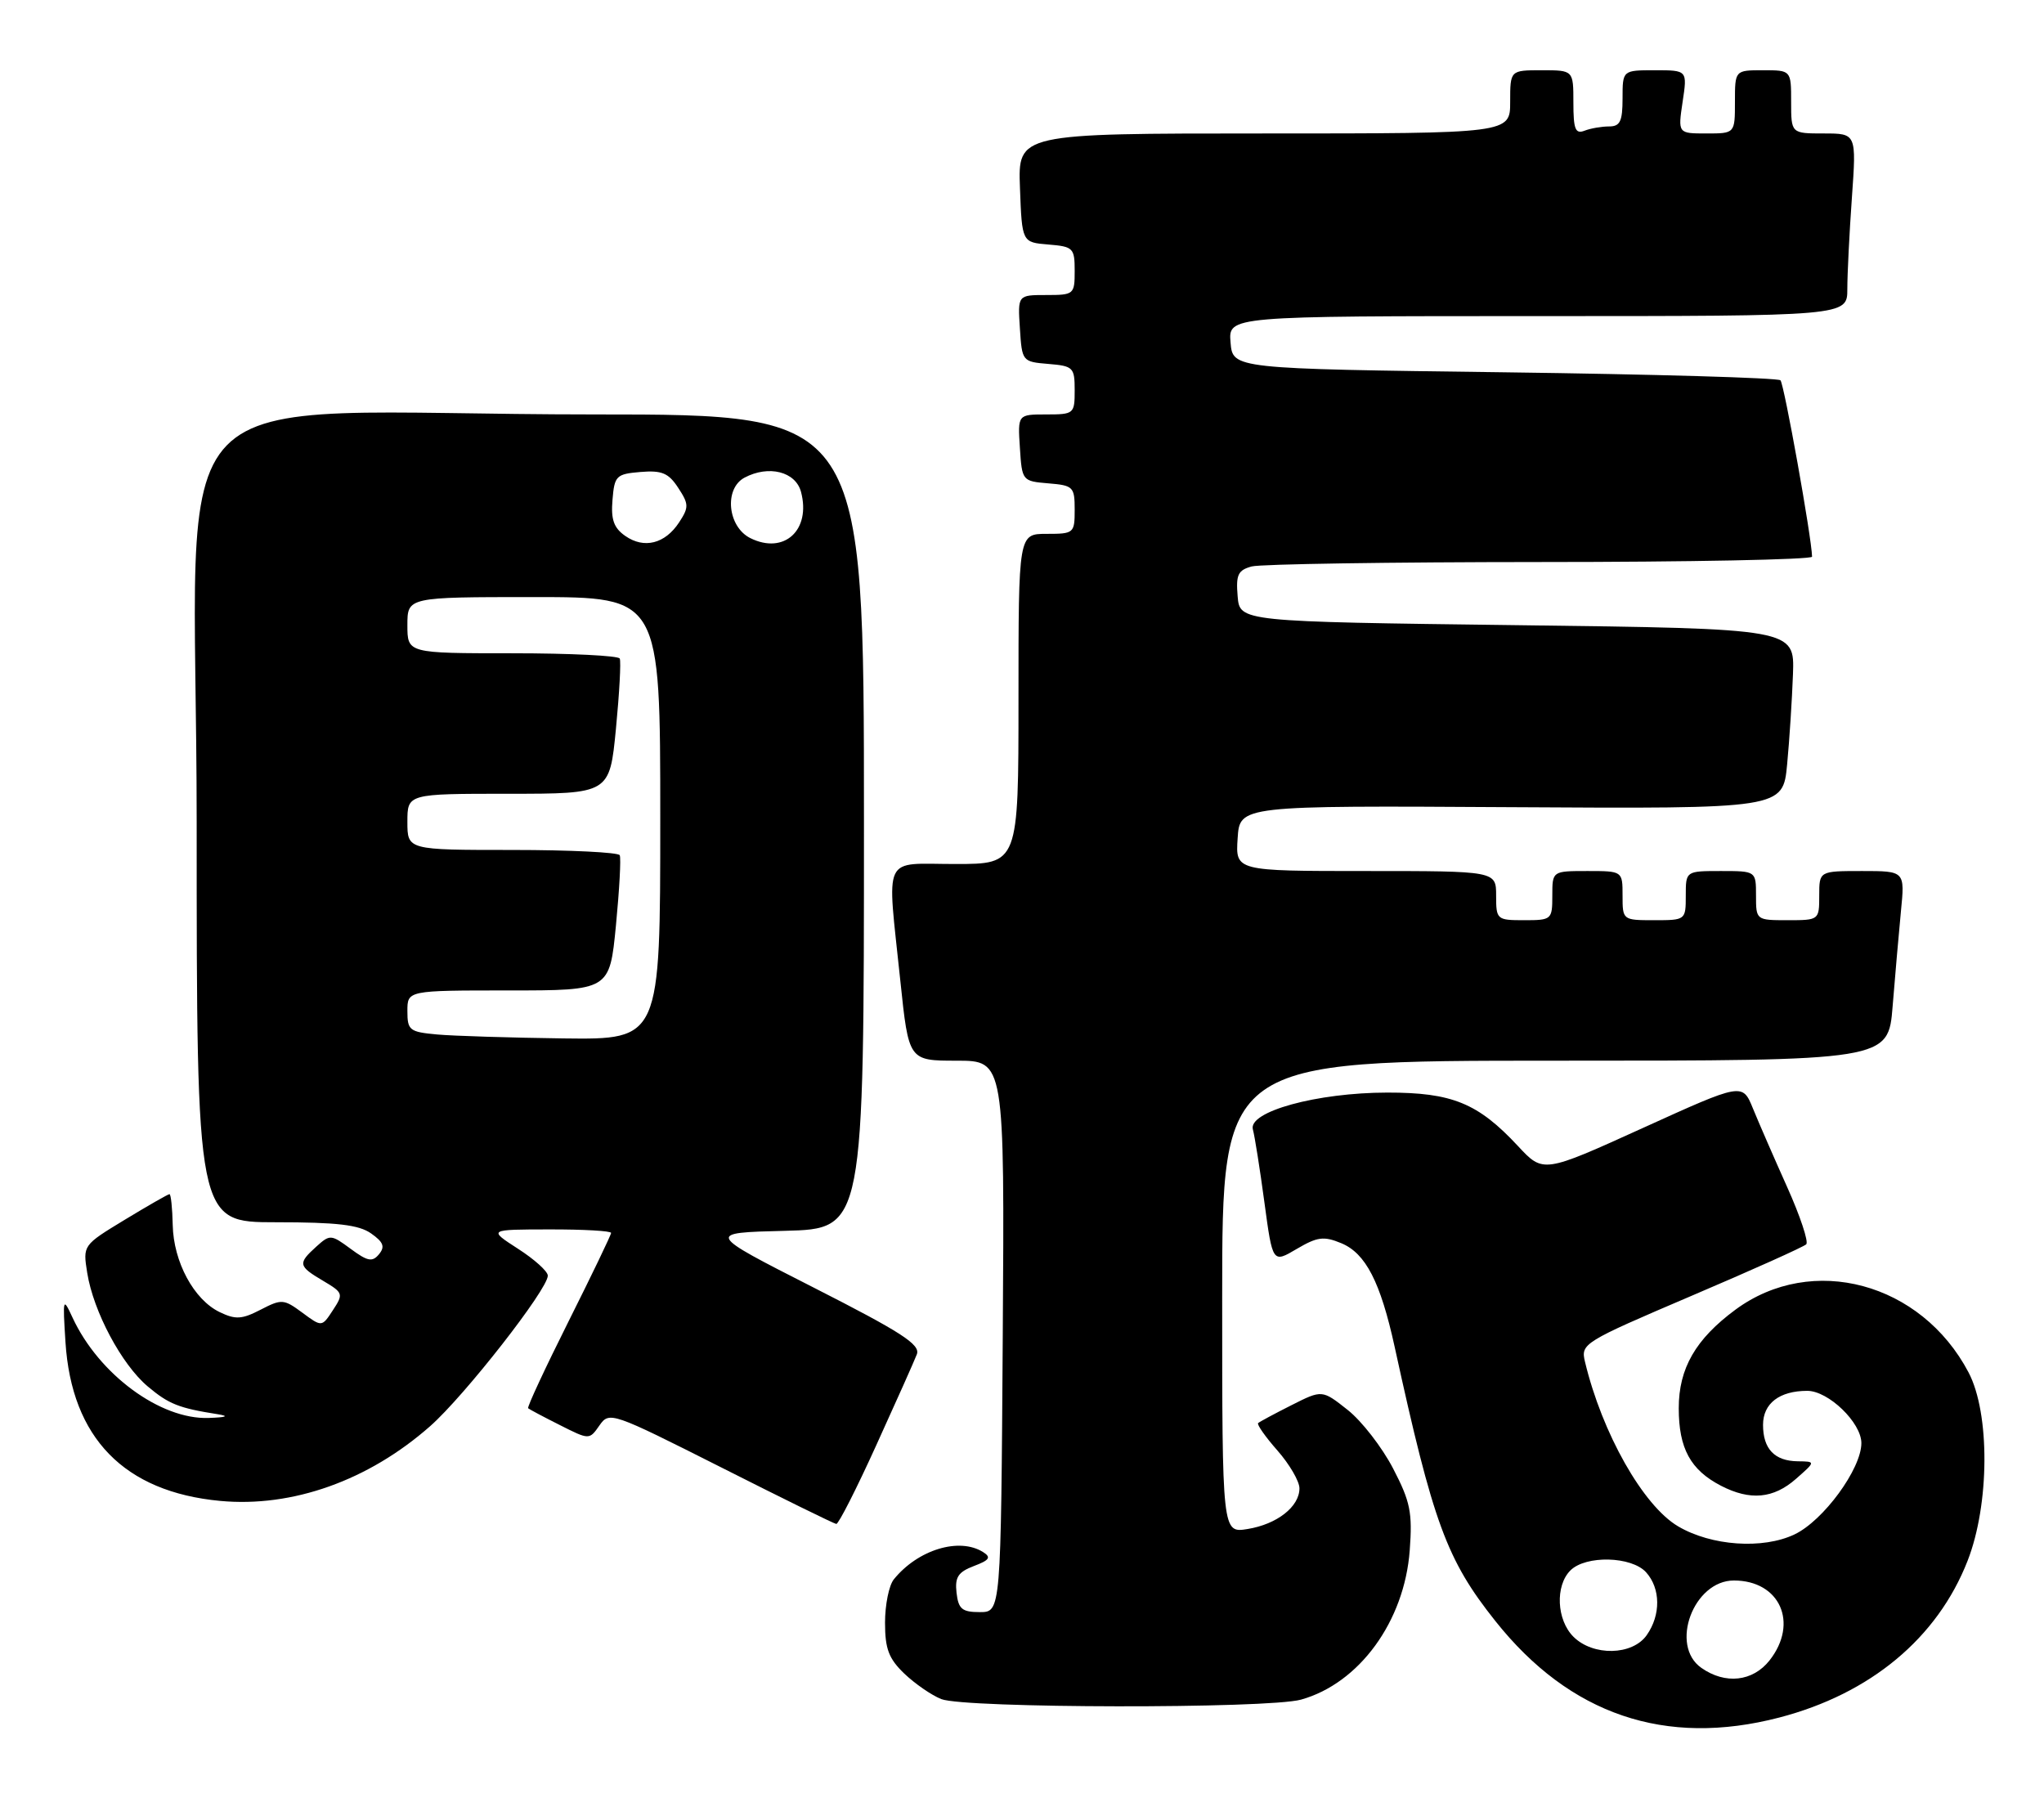 <?xml version="1.0" encoding="UTF-8" standalone="no"?>
<!DOCTYPE svg PUBLIC "-//W3C//DTD SVG 1.1//EN" "http://www.w3.org/Graphics/SVG/1.1/DTD/svg11.dtd" >
<svg xmlns="http://www.w3.org/2000/svg" xmlns:xlink="http://www.w3.org/1999/xlink" version="1.1" viewBox="0 0 291 256">
 <g >
 <path fill="currentColor"
d=" M 253.31 244.51 C 266.29 241.13 275.82 233.20 280.12 222.20 C 283.26 214.18 283.33 201.22 280.26 195.38 C 273.53 182.58 257.99 178.40 247.08 186.44 C 241.40 190.63 239.00 194.80 239.00 200.47 C 239.00 206.20 240.67 209.26 245.01 211.51 C 249.17 213.66 252.49 213.35 255.69 210.53 C 258.50 208.06 258.50 208.06 255.95 208.03 C 252.64 207.99 251.00 206.27 251.00 202.84 C 251.00 199.79 253.34 198.00 257.30 198.00 C 260.31 198.00 265.00 202.53 265.00 205.44 C 265.00 209.11 259.59 216.49 255.48 218.44 C 250.96 220.59 243.64 220.08 238.91 217.29 C 233.93 214.36 228.08 204.02 225.65 193.86 C 225.03 191.28 225.38 191.07 240.76 184.50 C 249.42 180.81 256.79 177.50 257.15 177.14 C 257.51 176.79 256.29 173.12 254.44 169.00 C 252.59 164.88 250.40 159.85 249.57 157.82 C 248.07 154.14 248.07 154.14 233.89 160.58 C 219.71 167.02 219.71 167.02 216.11 163.15 C 210.41 157.03 206.73 155.53 197.50 155.54 C 187.48 155.55 177.66 158.25 178.37 160.79 C 178.63 161.73 179.37 166.40 180.01 171.16 C 181.18 179.83 181.18 179.83 184.61 177.80 C 187.55 176.07 188.46 175.95 190.95 176.98 C 194.43 178.42 196.53 182.50 198.55 191.72 C 204.04 216.85 205.95 222.04 212.89 230.77 C 223.49 244.11 237.09 248.73 253.31 244.51 Z  M 185.22 241.96 C 193.51 239.65 199.95 230.82 200.70 220.71 C 201.10 215.32 200.79 213.78 198.33 209.05 C 196.77 206.05 193.87 202.30 191.87 200.72 C 188.23 197.84 188.23 197.84 183.87 200.04 C 181.47 201.25 179.33 202.40 179.12 202.59 C 178.91 202.78 180.14 204.54 181.87 206.50 C 183.59 208.46 185.00 210.88 185.00 211.88 C 185.00 214.49 181.81 216.99 177.62 217.67 C 174.00 218.26 174.00 218.26 174.00 184.63 C 174.00 151.00 174.00 151.00 221.41 151.00 C 268.83 151.00 268.83 151.00 269.45 143.25 C 269.79 138.99 270.33 132.91 270.63 129.75 C 271.20 124.00 271.20 124.00 265.10 124.00 C 259.00 124.00 259.00 124.00 259.00 127.50 C 259.00 130.98 258.98 131.00 254.50 131.00 C 250.02 131.00 250.00 130.98 250.00 127.50 C 250.00 124.00 250.00 124.00 245.00 124.00 C 240.00 124.00 240.00 124.00 240.00 127.50 C 240.00 130.98 239.98 131.00 235.50 131.00 C 231.02 131.00 231.00 130.98 231.00 127.50 C 231.00 124.00 231.00 124.00 226.00 124.00 C 221.00 124.00 221.00 124.00 221.00 127.50 C 221.00 130.92 220.90 131.00 217.00 131.00 C 213.10 131.00 213.00 130.92 213.00 127.50 C 213.00 124.00 213.00 124.00 194.45 124.00 C 175.89 124.00 175.89 124.00 176.20 119.34 C 176.50 114.68 176.50 114.68 215.16 114.91 C 253.83 115.14 253.83 115.14 254.43 108.82 C 254.76 105.34 255.13 99.58 255.26 96.00 C 255.50 89.50 255.50 89.50 216.00 89.00 C 176.50 88.50 176.50 88.50 176.20 84.88 C 175.94 81.82 176.25 81.17 178.20 80.64 C 179.46 80.30 197.94 80.02 219.25 80.01 C 240.56 80.01 257.99 79.66 257.98 79.25 C 257.92 76.50 254.00 54.66 253.48 54.14 C 253.12 53.79 235.43 53.28 214.17 53.00 C 175.50 52.50 175.50 52.50 175.19 48.75 C 174.88 45.00 174.88 45.00 218.94 45.00 C 263.00 45.00 263.00 45.00 263.00 41.15 C 263.00 39.04 263.29 33.19 263.65 28.15 C 264.30 19.00 264.30 19.00 259.65 19.00 C 255.00 19.00 255.00 19.00 255.00 14.50 C 255.00 10.00 255.00 10.00 251.00 10.00 C 247.00 10.00 247.00 10.00 247.00 14.50 C 247.00 19.00 247.00 19.00 242.94 19.00 C 238.88 19.00 238.88 19.00 239.55 14.50 C 240.23 10.00 240.23 10.00 235.61 10.00 C 231.00 10.00 231.00 10.00 231.00 14.00 C 231.00 17.28 230.65 18.00 229.08 18.00 C 228.03 18.00 226.45 18.27 225.58 18.61 C 224.28 19.11 224.00 18.40 224.00 14.61 C 224.00 10.00 224.00 10.00 219.50 10.00 C 215.00 10.00 215.00 10.00 215.00 14.50 C 215.00 19.00 215.00 19.00 179.96 19.00 C 144.92 19.00 144.92 19.00 145.21 26.75 C 145.50 34.50 145.50 34.50 149.25 34.81 C 152.80 35.10 153.00 35.31 153.00 38.56 C 153.00 41.91 152.90 42.00 148.95 42.00 C 144.89 42.00 144.89 42.00 145.20 46.75 C 145.50 51.45 145.54 51.50 149.25 51.81 C 152.80 52.10 153.00 52.31 153.00 55.56 C 153.00 58.91 152.90 59.00 148.95 59.00 C 144.89 59.00 144.89 59.00 145.20 63.75 C 145.50 68.45 145.54 68.50 149.25 68.81 C 152.80 69.10 153.00 69.31 153.00 72.56 C 153.00 75.91 152.89 76.00 149.00 76.00 C 145.00 76.00 145.00 76.00 145.00 99.50 C 145.00 123.00 145.00 123.00 136.00 123.00 C 125.47 123.00 126.27 121.30 128.18 139.64 C 129.37 151.00 129.37 151.00 136.20 151.00 C 143.02 151.00 143.02 151.00 142.76 190.25 C 142.50 229.50 142.50 229.50 139.50 229.50 C 136.97 229.50 136.45 229.07 136.18 226.75 C 135.93 224.52 136.40 223.80 138.65 222.94 C 140.88 222.10 141.14 221.70 139.97 220.96 C 136.57 218.81 130.67 220.61 127.25 224.84 C 126.56 225.69 126.00 228.46 126.00 231.00 C 126.00 234.74 126.53 236.13 128.75 238.26 C 130.26 239.70 132.62 241.33 134.00 241.88 C 137.34 243.21 180.48 243.27 185.22 241.96 Z  M 124.75 205.75 C 127.57 199.56 130.17 193.74 130.53 192.80 C 131.06 191.41 128.34 189.66 115.84 183.30 C 100.50 175.50 100.50 175.50 111.75 175.22 C 123.00 174.93 123.00 174.93 123.00 116.97 C 123.00 59.00 123.00 59.00 84.65 59.00 C 20.55 59.00 28.00 51.35 28.00 117.15 C 28.00 174.00 28.00 174.00 39.28 174.00 C 47.97 174.00 51.08 174.36 52.83 175.59 C 54.59 176.83 54.84 177.48 53.96 178.55 C 53.01 179.70 52.34 179.57 49.93 177.79 C 47.12 175.72 46.98 175.71 45.02 177.48 C 42.38 179.87 42.45 180.24 45.99 182.33 C 48.86 184.03 48.92 184.20 47.40 186.51 C 45.82 188.93 45.82 188.93 43.04 186.87 C 40.40 184.92 40.10 184.90 37.10 186.45 C 34.43 187.83 33.53 187.88 31.27 186.79 C 27.60 185.02 24.70 179.64 24.59 174.39 C 24.54 171.98 24.33 170.00 24.13 170.00 C 23.93 170.00 21.07 171.64 17.77 173.64 C 11.79 177.27 11.79 177.27 12.42 181.22 C 13.30 186.71 17.31 194.24 21.03 197.37 C 24.02 199.89 25.46 200.46 31.00 201.33 C 32.68 201.60 32.25 201.77 29.71 201.86 C 22.83 202.11 14.07 195.65 10.33 187.58 C 8.96 184.62 8.92 184.75 9.32 191.05 C 10.19 204.70 17.68 212.39 31.35 213.67 C 41.62 214.63 52.46 210.77 61.24 203.03 C 66.14 198.71 78.01 183.53 77.99 181.60 C 77.99 180.99 76.08 179.27 73.74 177.77 C 69.50 175.03 69.50 175.03 78.25 175.02 C 83.06 175.01 87.00 175.23 87.00 175.52 C 87.00 175.80 84.27 181.47 80.94 188.12 C 77.61 194.77 75.02 200.33 75.19 200.48 C 75.36 200.63 77.39 201.71 79.70 202.87 C 83.90 204.99 83.90 204.99 85.34 202.93 C 86.75 200.91 87.06 201.02 102.64 208.88 C 111.36 213.29 118.75 216.92 119.06 216.95 C 119.38 216.98 121.94 211.94 124.75 205.75 Z  M 242.22 237.44 C 237.66 234.25 241.10 225.00 246.85 225.00 C 253.40 225.00 256.11 231.05 251.93 236.37 C 249.54 239.40 245.63 239.83 242.22 237.44 Z  M 224.00 233.00 C 221.61 230.61 221.39 225.76 223.57 223.57 C 225.76 221.38 232.27 221.54 234.35 223.83 C 236.42 226.13 236.47 229.89 234.44 232.78 C 232.41 235.68 226.80 235.80 224.00 233.00 Z  M 62.25 147.27 C 58.30 146.91 58.00 146.68 58.00 143.94 C 58.00 141.00 58.00 141.00 72.40 141.00 C 86.79 141.00 86.79 141.00 87.69 131.75 C 88.18 126.66 88.43 122.16 88.23 121.75 C 88.04 121.34 81.16 121.00 72.94 121.00 C 58.00 121.00 58.00 121.00 58.00 117.00 C 58.00 113.00 58.00 113.00 72.40 113.00 C 86.79 113.00 86.79 113.00 87.69 103.75 C 88.18 98.66 88.43 94.16 88.23 93.75 C 88.04 93.34 81.16 93.00 72.94 93.00 C 58.00 93.00 58.00 93.00 58.00 89.00 C 58.00 85.00 58.00 85.00 76.00 85.00 C 94.00 85.00 94.00 85.00 94.00 116.50 C 94.00 148.00 94.00 148.00 80.25 147.83 C 72.69 147.73 64.59 147.48 62.25 147.27 Z  M 89.01 76.29 C 87.38 75.15 86.96 73.96 87.20 71.15 C 87.48 67.73 87.73 67.48 91.19 67.19 C 94.23 66.94 95.18 67.34 96.55 69.44 C 98.08 71.77 98.09 72.22 96.68 74.37 C 94.68 77.42 91.69 78.17 89.01 76.29 Z  M 106.83 76.61 C 103.59 75.00 103.05 69.58 105.99 68.00 C 109.43 66.17 113.27 67.13 114.04 70.03 C 115.48 75.47 111.63 78.99 106.83 76.61 Z "/>
</g>
</svg>